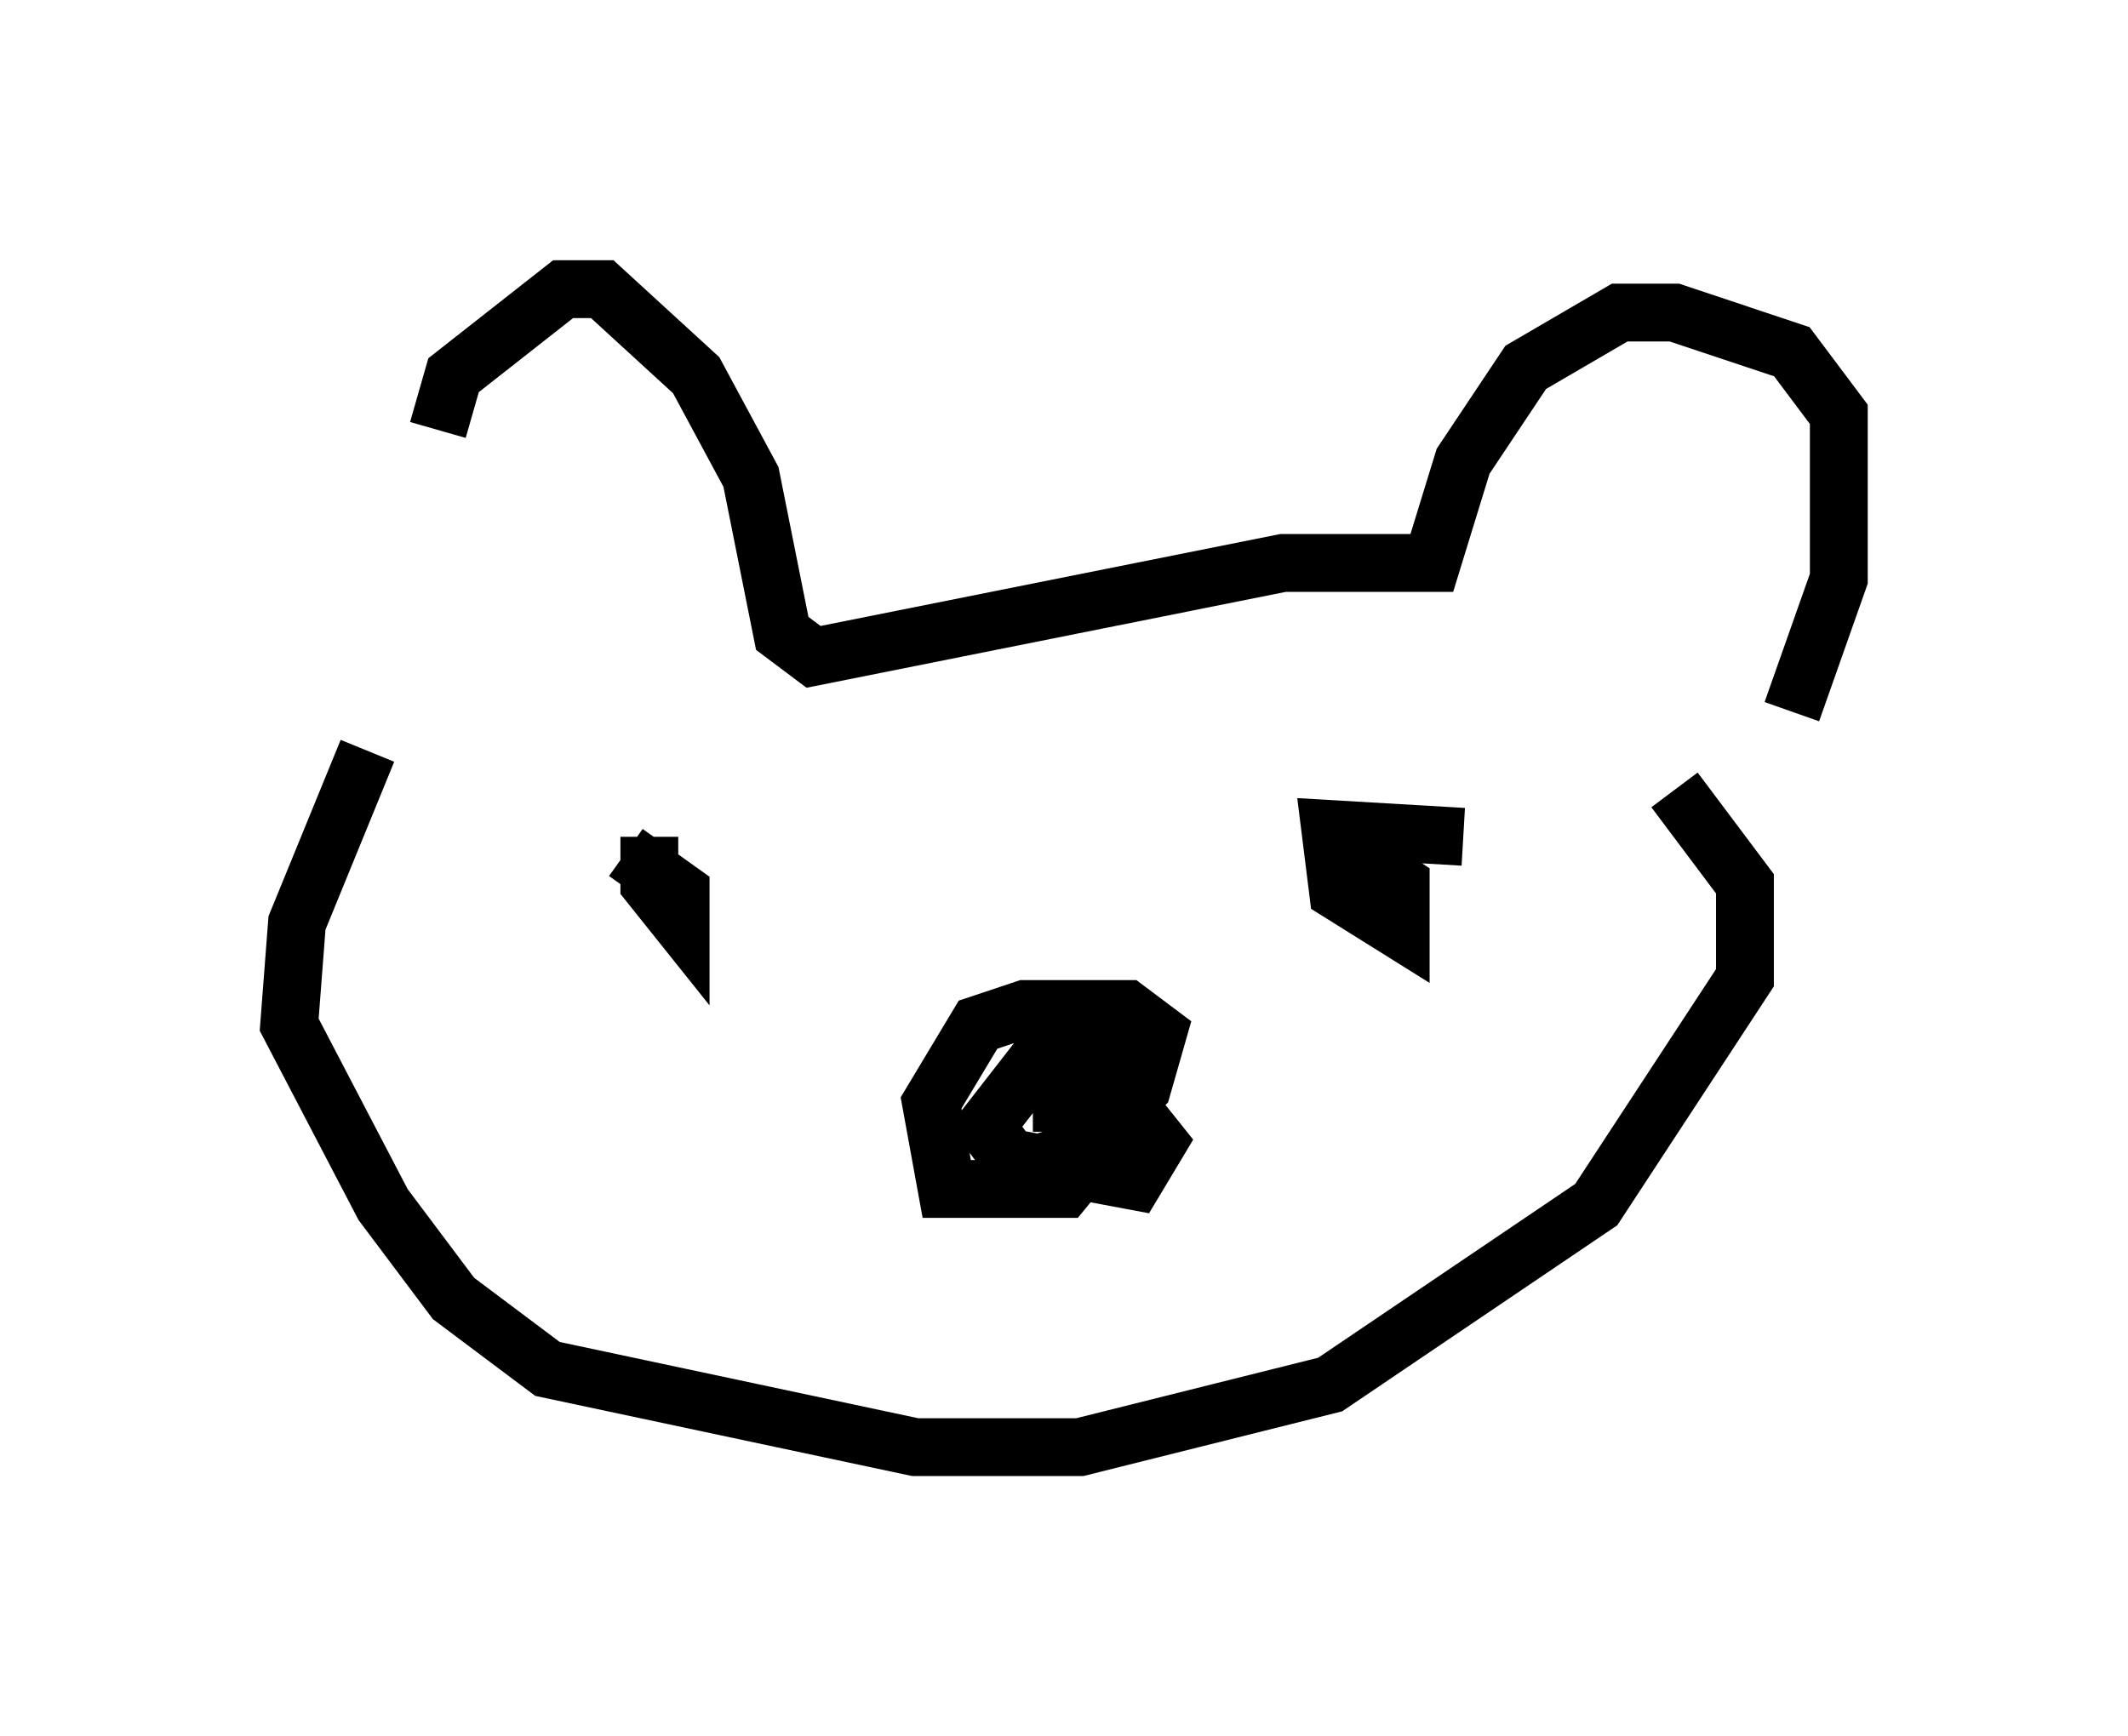 <?xml version="1.0" encoding="utf-8" ?>
<svg baseProfile="full" height="30.027" version="1.1" width="36.793" xmlns="http://www.w3.org/2000/svg" xmlns:ev="http://www.w3.org/2001/xml-events" xmlns:xlink="http://www.w3.org/1999/xlink"><defs /><rect fill="white" height="30.027" width="36.793" x="0" y="0" /><path d="M7.706, 11.495 m-0.135, -4.059 l0.271, -0.947 1.894, -1.488 l0.677, 0.0 1.624, 1.488 l0.947, 1.759 0.541, 2.706 l0.541, 0.406 8.119, -1.624 l2.571, 0.0 0.541, -1.759 l1.083, -1.624 1.624, -0.947 l0.947, 0.0 2.03, 0.677 l0.812, 1.083 0.0, 2.842 l-0.812, 2.3 m-24.628, 0.677 l-1.218, 2.977 -0.135, 1.759 l1.624, 3.112 1.218, 1.624 l1.624, 1.218 6.36, 1.353 l2.842, 0.0 4.33, -1.083 l4.601, -3.112 2.571, -3.924 l0.0, -1.624 -1.218, -1.624 m-11.908, 6.766 l1.624, -0.541 1.083, -1.083 l0.271, -0.947 -0.541, -0.406 l-1.759, 0.0 -0.812, 0.271 l-0.812, 1.353 0.271, 1.488 l2.03, 0.0 1.218, -1.488 l0.0, -0.812 -1.624, 0.0 l-0.947, 1.218 0.406, 0.541 l2.165, 0.406 0.406, -0.677 l-0.541, -0.677 -1.624, 0.0 m7.036, -4.33 l0.0, 0.0 m-13.667, -0.271 l0.0, 0.812 0.541, 0.677 l0.0, -0.541 -0.947, -0.677 m14.479, -0.271 l-2.3, -0.135 0.135, 1.083 l1.083, 0.677 0.0, -0.812 l-0.812, -0.541 " fill="none" stroke="black" stroke-width="1" /></svg>